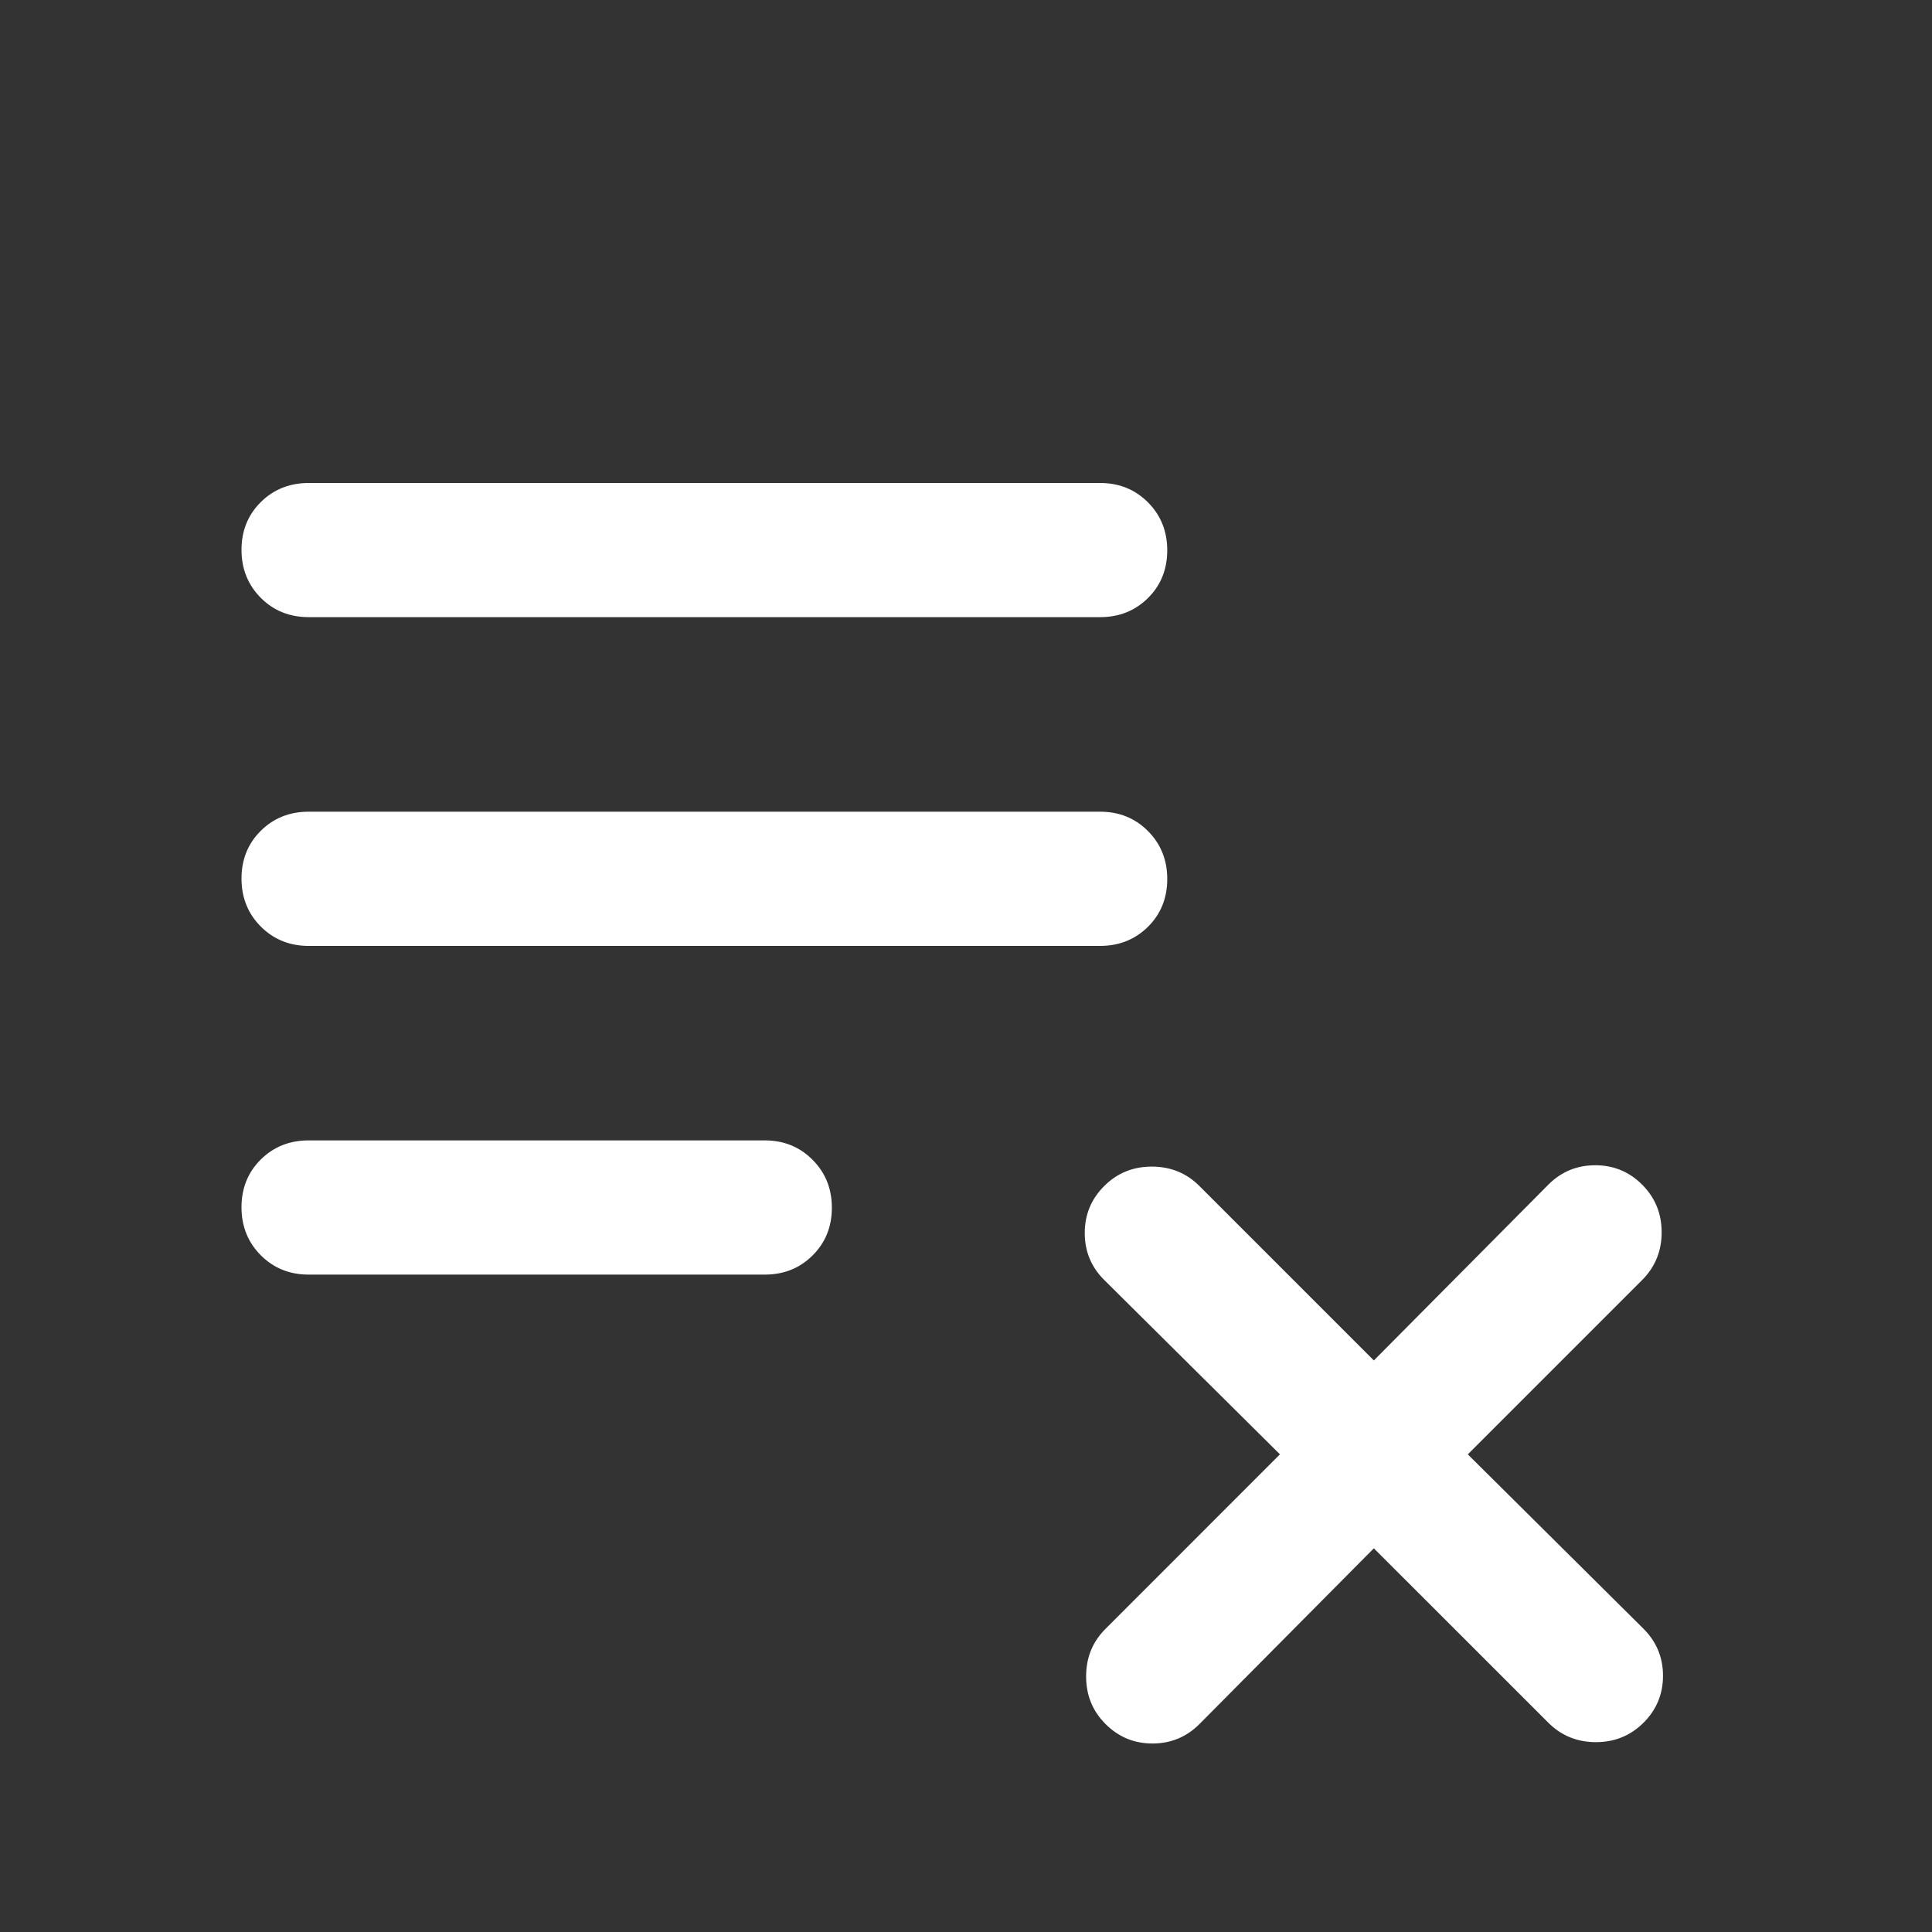 <svg width="30" height="30" viewBox="0 0 30 30" fill="none" xmlns="http://www.w3.org/2000/svg">
<rect x="0" y="0" width="30" height="30" fill="#333333" stroke="none"/>
<mask id="mask0_197_11677" style="mask-type:alpha" maskUnits="userSpaceOnUse" x="0" y="0" width="30" height="30">
<rect width="30" height="30" fill="#D9D9D9"/>
</mask>
<g mask="url(#mask0_197_11677)">
<path d="M21.333 24.042L18.625 26.771C18.424 26.972 18.181 27.073 17.896 27.073C17.611 27.073 17.368 26.972 17.167 26.771C16.965 26.569 16.865 26.323 16.865 26.031C16.865 25.74 16.965 25.493 17.167 25.292L19.875 22.583L17.146 19.875C16.944 19.674 16.844 19.431 16.844 19.146C16.844 18.861 16.944 18.618 17.146 18.417C17.347 18.215 17.594 18.115 17.885 18.115C18.177 18.115 18.424 18.215 18.625 18.417L21.333 21.125L24.042 18.396C24.243 18.194 24.486 18.094 24.771 18.094C25.056 18.094 25.299 18.194 25.5 18.396C25.701 18.597 25.802 18.844 25.802 19.135C25.802 19.427 25.701 19.674 25.5 19.875L22.792 22.583L25.521 25.292C25.722 25.493 25.823 25.736 25.823 26.021C25.823 26.305 25.722 26.549 25.521 26.75C25.319 26.951 25.073 27.052 24.781 27.052C24.49 27.052 24.243 26.951 24.042 26.75L21.333 24.042ZM4.792 19.792C4.497 19.792 4.249 19.692 4.049 19.491C3.85 19.291 3.75 19.043 3.75 18.746C3.75 18.45 3.85 18.203 4.049 18.005C4.249 17.807 4.497 17.708 4.792 17.708H11.875C12.17 17.708 12.418 17.808 12.617 18.009C12.817 18.209 12.917 18.457 12.917 18.754C12.917 19.05 12.817 19.297 12.617 19.495C12.418 19.693 12.17 19.792 11.875 19.792H4.792ZM4.792 14.688C4.497 14.688 4.249 14.587 4.049 14.387C3.85 14.187 3.75 13.938 3.75 13.642C3.75 13.346 3.85 13.099 4.049 12.901C4.249 12.703 4.497 12.604 4.792 12.604H17.083C17.378 12.604 17.626 12.704 17.826 12.905C18.025 13.105 18.125 13.353 18.125 13.649C18.125 13.946 18.025 14.193 17.826 14.391C17.626 14.588 17.378 14.688 17.083 14.688H4.792ZM4.792 9.583C4.497 9.583 4.249 9.483 4.049 9.283C3.85 9.082 3.75 8.834 3.75 8.538C3.75 8.242 3.85 7.995 4.049 7.797C4.249 7.599 4.497 7.5 4.792 7.5H17.083C17.378 7.5 17.626 7.6 17.826 7.801C18.025 8.001 18.125 8.249 18.125 8.545C18.125 8.841 18.025 9.089 17.826 9.286C17.626 9.484 17.378 9.583 17.083 9.583H4.792Z" fill="white"/>
</g>
</svg>
